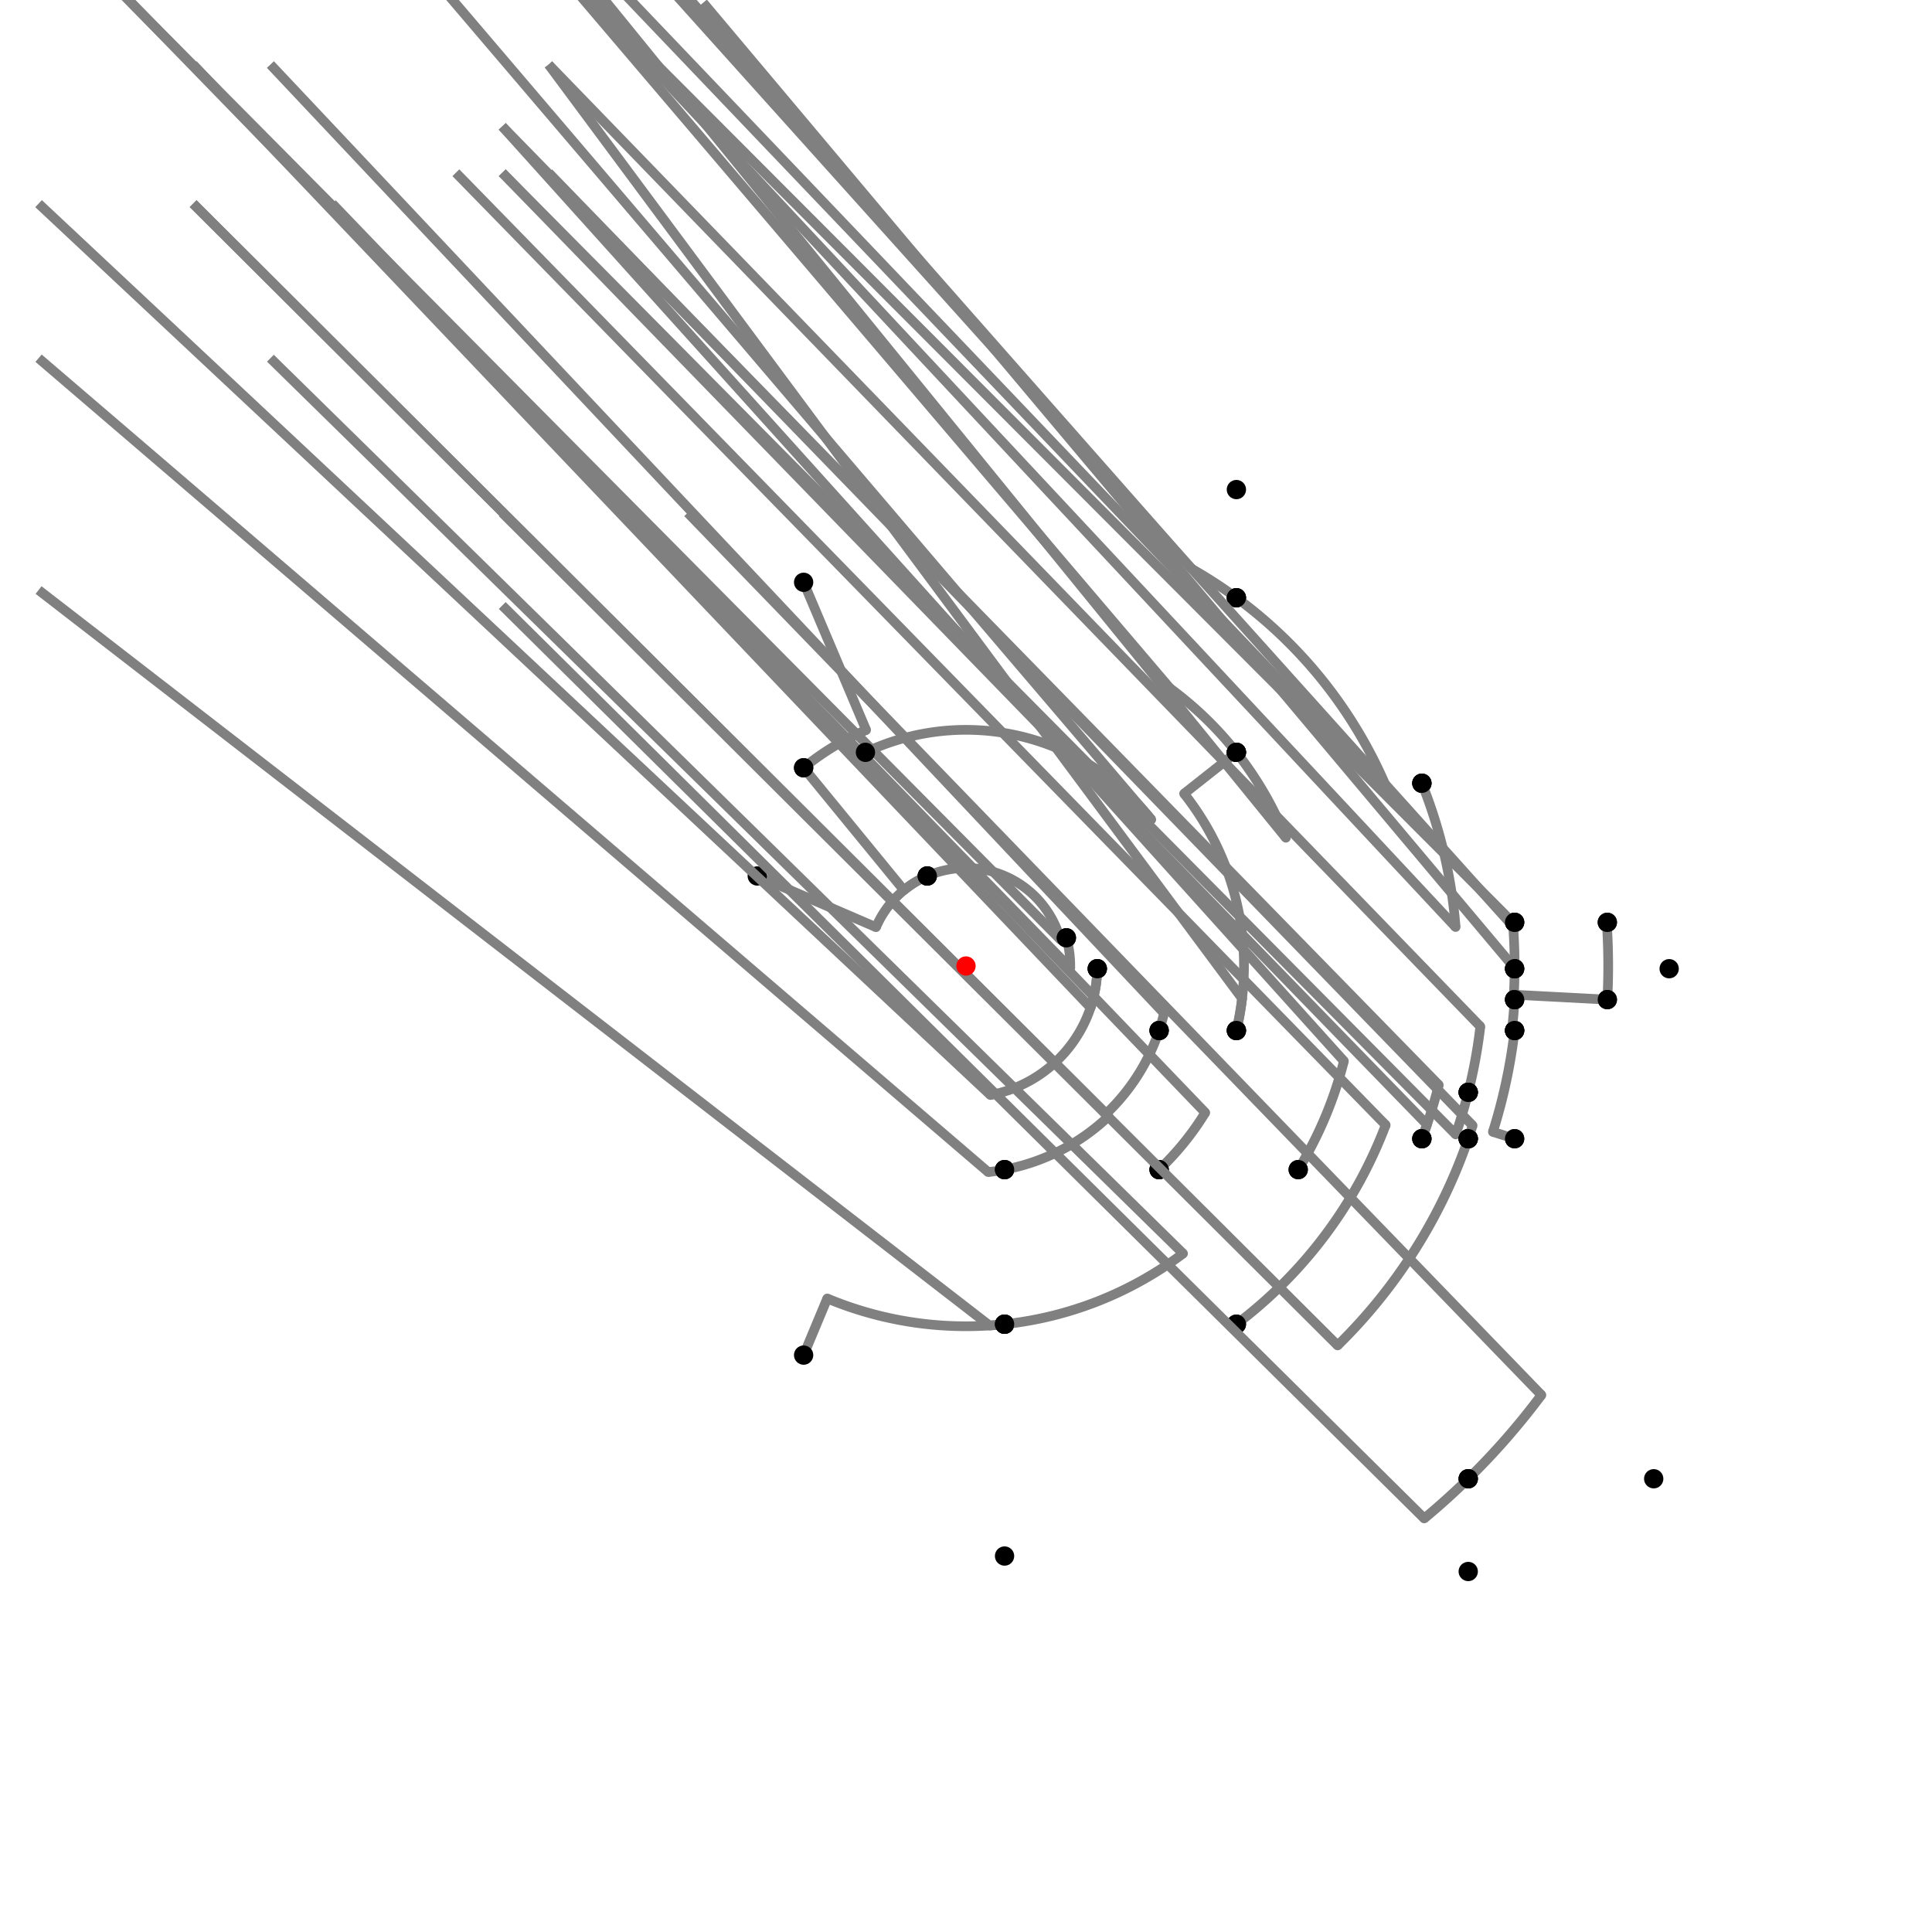 <?xml version="1.0" encoding="UTF-8"?>
<svg xmlns="http://www.w3.org/2000/svg" xmlns:xlink="http://www.w3.org/1999/xlink"
     width="1000" height="1000" viewBox="0 0 1000 1000">
<defs>
</defs>
<rect x="0" y="0" width="1000" height="1000" fill="white" />
<path d="M415.956,301.401 L448.312,377.86" stroke="grey" stroke-width="5" />
<circle cx="448.312" cy="377.86" r="2.5" fill="grey" stroke="none" />
<path d="M448.312,377.86 A132.627,132.627,0,0,0,415.956,397.401" stroke="grey" stroke-width="5" fill="none" />
<circle cx="415.956" cy="301.401" r="5" fill="black" stroke="none" />
<circle cx="415.956" cy="397.401" r="5" fill="black" stroke="none" />
<path d="M415.956,397.401 L467.855,460.758" stroke="grey" stroke-width="5" />
<circle cx="467.855" cy="460.758" r="2.5" fill="grey" stroke="none" />
<path d="M467.855,460.758 A50.727,50.727,0,0,1,479.956,453.401" stroke="grey" stroke-width="5" fill="none" />
<circle cx="415.956" cy="397.401" r="5" fill="black" stroke="none" />
<circle cx="479.956" cy="453.401" r="5" fill="black" stroke="none" />
<path d="M391.956,453.401 L453.421,479.911" stroke="grey" stroke-width="5" />
<circle cx="453.421" cy="479.911" r="2.5" fill="grey" stroke="none" />
<path d="M453.421,479.911 A50.727,50.727,0,0,1,479.956,453.401" stroke="grey" stroke-width="5" fill="none" />
<circle cx="391.956" cy="453.401" r="5" fill="black" stroke="none" />
<circle cx="479.956" cy="453.401" r="5" fill="black" stroke="none" />
<path d="M479.956,453.401 A50.727,50.727,0,0,1,548.836,486.278" stroke="grey" stroke-width="5" fill="none" />
<path d="M548.836,486.278 L51.956,-14.599" stroke="grey" stroke-width="5" />
<circle cx="548.836" cy="486.278" r="2.5" fill="grey" stroke="none" />
<circle cx="479.956" cy="453.401" r="5" fill="black" stroke="none" />
<circle cx="551.956" cy="485.401" r="5" fill="black" stroke="none" />
<path d="M551.956,485.401 A53.968,53.968,0,0,1,553.957,501.112" stroke="grey" stroke-width="5" fill="none" />
<path d="M553.957,501.112 L67.956,1.401" stroke="grey" stroke-width="5" />
<circle cx="553.957" cy="501.112" r="2.5" fill="grey" stroke="none" />
<circle cx="551.956" cy="485.401" r="5" fill="black" stroke="none" />
<circle cx="567.956" cy="501.401" r="5" fill="black" stroke="none" />
<path d="M567.956,501.401 A67.971,67.971,0,0,1,564.467,521.542" stroke="grey" stroke-width="5" fill="none" />
<path d="M564.467,521.542 L99.956,33.401" stroke="grey" stroke-width="5" />
<circle cx="564.467" cy="521.542" r="2.5" fill="grey" stroke="none" />
<circle cx="567.956" cy="501.401" r="5" fill="black" stroke="none" />
<circle cx="599.956" cy="533.401" r="5" fill="black" stroke="none" />
<path d="M567.956,501.401 A67.971,67.971,0,0,1,512.645,566.784" stroke="grey" stroke-width="5" fill="none" />
<path d="M512.645,566.784 L19.956,105.401" stroke="grey" stroke-width="5" />
<circle cx="512.645" cy="566.784" r="2.5" fill="grey" stroke="none" />
<circle cx="567.956" cy="501.401" r="5" fill="black" stroke="none" />
<circle cx="519.956" cy="605.401" r="5" fill="black" stroke="none" />
<path d="M519.956,605.401 A107.274,107.274,0,0,1,511.48,606.658" stroke="grey" stroke-width="5" fill="none" />
<path d="M511.48,606.658 L19.956,185.401" stroke="grey" stroke-width="5" />
<circle cx="511.48" cy="606.658" r="2.5" fill="grey" stroke="none" />
<circle cx="519.956" cy="605.401" r="5" fill="black" stroke="none" />
<circle cx="519.956" cy="685.401" r="5" fill="black" stroke="none" />
<path d="M415.956,701.401 L428.188,672.09" stroke="grey" stroke-width="5" />
<circle cx="428.188" cy="672.09" r="2.5" fill="grey" stroke="none" />
<path d="M428.188,672.09 A186.472,186.472,0,0,0,519.956,685.401" stroke="grey" stroke-width="5" fill="none" />
<circle cx="415.956" cy="701.401" r="5" fill="black" stroke="none" />
<circle cx="519.956" cy="685.401" r="5" fill="black" stroke="none" />
<path d="M519.956,685.401 A186.472,186.472,0,0,1,512.159,686.075" stroke="grey" stroke-width="5" fill="none" />
<path d="M512.159,686.075 L19.956,305.401" stroke="grey" stroke-width="5" />
<circle cx="512.159" cy="686.075" r="2.5" fill="grey" stroke="none" />
<circle cx="519.956" cy="685.401" r="5" fill="black" stroke="none" />
<circle cx="519.956" cy="805.401" r="5" fill="black" stroke="none" />
<path d="M519.956,605.401 A107.274,107.274,0,0,0,573.817,577.838" stroke="grey" stroke-width="5" fill="none" />
<path d="M573.817,577.838 L99.956,105.401" stroke="grey" stroke-width="5" />
<circle cx="573.817" cy="577.838" r="2.5" fill="grey" stroke="none" />
<circle cx="519.956" cy="605.401" r="5" fill="black" stroke="none" />
<circle cx="599.956" cy="605.401" r="5" fill="black" stroke="none" />
<path d="M599.956,533.401 A105.389,105.389,0,0,1,572.52,576.47" stroke="grey" stroke-width="5" fill="none" />
<path d="M572.52,576.47 L99.956,105.401" stroke="grey" stroke-width="5" />
<circle cx="572.52" cy="576.47" r="2.5" fill="grey" stroke="none" />
<circle cx="599.956" cy="533.401" r="5" fill="black" stroke="none" />
<circle cx="599.956" cy="605.401" r="5" fill="black" stroke="none" />
<path d="M599.956,605.401 A145.261,145.261,0,0,0,623.847,575.912" stroke="grey" stroke-width="5" fill="none" />
<path d="M623.847,575.912 L171.956,105.401" stroke="grey" stroke-width="5" />
<circle cx="623.847" cy="575.912" r="2.5" fill="grey" stroke="none" />
<circle cx="599.956" cy="605.401" r="5" fill="black" stroke="none" />
<circle cx="671.956" cy="605.401" r="5" fill="black" stroke="none" />
<path d="M599.956,533.401 A105.389,105.389,0,0,0,602.51,524.464" stroke="grey" stroke-width="5" fill="none" />
<path d="M602.51,524.464 L139.956,33.401" stroke="grey" stroke-width="5" />
<circle cx="602.51" cy="524.464" r="2.5" fill="grey" stroke="none" />
<circle cx="599.956" cy="533.401" r="5" fill="black" stroke="none" />
<circle cx="639.956" cy="533.401" r="5" fill="black" stroke="none" />
<path d="M671.956,605.401 A201.689,201.689,0,0,0,695.594,549.208" stroke="grey" stroke-width="5" fill="none" />
<path d="M695.594,549.208 L259.956,65.401" stroke="grey" stroke-width="5" />
<circle cx="695.594" cy="549.208" r="2.5" fill="grey" stroke="none" />
<circle cx="671.956" cy="605.401" r="5" fill="black" stroke="none" />
<circle cx="759.956" cy="565.401" r="5" fill="black" stroke="none" />
<path d="M639.956,533.401 A143.887,143.887,0,0,0,642.901,516.809" stroke="grey" stroke-width="5" fill="none" />
<path d="M642.901,516.809 L283.956,33.401" stroke="grey" stroke-width="5" />
<circle cx="642.901" cy="516.809" r="2.5" fill="grey" stroke="none" />
<circle cx="639.956" cy="533.401" r="5" fill="black" stroke="none" />
<circle cx="783.956" cy="533.401" r="5" fill="black" stroke="none" />
<path d="M759.956,565.401 A268.057,268.057,0,0,0,766.221,531.315" stroke="grey" stroke-width="5" fill="none" />
<path d="M766.221,531.315 L283.956,33.401" stroke="grey" stroke-width="5" />
<circle cx="766.221" cy="531.315" r="2.5" fill="grey" stroke="none" />
<circle cx="759.956" cy="565.401" r="5" fill="black" stroke="none" />
<circle cx="783.956" cy="533.401" r="5" fill="black" stroke="none" />
<path d="M519.956,685.401 A186.472,186.472,0,0,0,612.348,648.828" stroke="grey" stroke-width="5" fill="none" />
<path d="M612.348,648.828 L139.956,185.401" stroke="grey" stroke-width="5" />
<circle cx="612.348" cy="648.828" r="2.5" fill="grey" stroke="none" />
<circle cx="519.956" cy="685.401" r="5" fill="black" stroke="none" />
<circle cx="639.956" cy="685.401" r="5" fill="black" stroke="none" />
<path d="M639.956,685.401 A232.296,232.296,0,0,0,717.226,582.305" stroke="grey" stroke-width="5" fill="none" />
<path d="M717.226,582.305 L235.956,89.401" stroke="grey" stroke-width="5" />
<circle cx="717.226" cy="582.305" r="2.5" fill="grey" stroke="none" />
<circle cx="639.956" cy="685.401" r="5" fill="black" stroke="none" />
<circle cx="735.956" cy="589.401" r="5" fill="black" stroke="none" />
<path d="M735.956,589.401 A252.325,252.325,0,0,0,744.7,561.563" stroke="grey" stroke-width="5" fill="none" />
<path d="M744.7,561.563 L259.956,65.401" stroke="grey" stroke-width="5" />
<circle cx="744.7" cy="561.563" r="2.5" fill="grey" stroke="none" />
<circle cx="735.956" cy="589.401" r="5" fill="black" stroke="none" />
<circle cx="759.956" cy="565.401" r="5" fill="black" stroke="none" />
<path d="M759.956,565.401 A268.057,268.057,0,0,1,753.485,587.176" stroke="grey" stroke-width="5" fill="none" />
<path d="M753.485,587.176 L259.956,89.401" stroke="grey" stroke-width="5" />
<circle cx="753.485" cy="587.176" r="2.5" fill="grey" stroke="none" />
<circle cx="759.956" cy="565.401" r="5" fill="black" stroke="none" />
<circle cx="759.956" cy="589.401" r="5" fill="black" stroke="none" />
<path d="M759.956,589.401 A274.9,274.9,0,0,1,692.358,696.387" stroke="grey" stroke-width="5" fill="none" />
<path d="M692.358,696.387 L259.956,265.401" stroke="grey" stroke-width="5" />
<circle cx="692.358" cy="696.387" r="2.5" fill="grey" stroke="none" />
<circle cx="759.956" cy="589.401" r="5" fill="black" stroke="none" />
<circle cx="759.956" cy="765.401" r="5" fill="black" stroke="none" />
<path d="M759.956,765.401 A371.504,371.504,0,0,0,797.831,722.063" stroke="grey" stroke-width="5" fill="none" />
<path d="M797.831,722.063 L355.956,265.401" stroke="grey" stroke-width="5" />
<circle cx="797.831" cy="722.063" r="2.5" fill="grey" stroke="none" />
<circle cx="759.956" cy="765.401" r="5" fill="black" stroke="none" />
<circle cx="855.956" cy="765.401" r="5" fill="black" stroke="none" />
<path d="M759.956,765.401 A371.504,371.504,0,0,1,737.178,785.94" stroke="grey" stroke-width="5" fill="none" />
<path d="M737.178,785.94 L259.956,313.401" stroke="grey" stroke-width="5" />
<circle cx="737.178" cy="785.94" r="2.5" fill="grey" stroke="none" />
<circle cx="759.956" cy="765.401" r="5" fill="black" stroke="none" />
<circle cx="759.956" cy="813.401" r="5" fill="black" stroke="none" />
<path d="M447.956,389.401 A122.232,122.232,0,0,1,595.902,424.214" stroke="grey" stroke-width="5" fill="none" />
<path d="M595.902,424.214 L139.956,-110.599" stroke="grey" stroke-width="5" />
<circle cx="595.902" cy="424.214" r="2.5" fill="grey" stroke="none" />
<circle cx="447.956" cy="389.401" r="5" fill="black" stroke="none" />
<circle cx="639.956" cy="389.401" r="5" fill="black" stroke="none" />
<path d="M639.956,389.401 L612.892,410.788" stroke="grey" stroke-width="5" />
<circle cx="612.892" cy="410.788" r="2.5" fill="grey" stroke="none" />
<path d="M612.892,410.788 A143.887,143.887,0,0,1,639.956,533.401" stroke="grey" stroke-width="5" fill="none" />
<circle cx="639.956" cy="389.401" r="5" fill="black" stroke="none" />
<circle cx="639.956" cy="533.401" r="5" fill="black" stroke="none" />
<path d="M639.956,389.401 A178.381,178.381,0,0,0,605.578,356.219" stroke="grey" stroke-width="5" fill="none" />
<path d="M605.578,356.219 L139.956,-190.599" stroke="grey" stroke-width="5" />
<circle cx="605.578" cy="356.219" r="2.5" fill="grey" stroke="none" />
<circle cx="639.956" cy="389.401" r="5" fill="black" stroke="none" />
<circle cx="639.956" cy="309.401" r="5" fill="black" stroke="none" />
<path d="M639.956,309.401 A236.465,236.465,0,0,0,616.717,294.348" stroke="grey" stroke-width="5" fill="none" />
<path d="M616.717,294.348 L139.956,-246.599" stroke="grey" stroke-width="5" />
<circle cx="616.717" cy="294.348" r="2.5" fill="grey" stroke="none" />
<circle cx="639.956" cy="309.401" r="5" fill="black" stroke="none" />
<circle cx="639.956" cy="253.401" r="5" fill="black" stroke="none" />
<path d="M639.956,309.401 A236.465,236.465,0,0,1,719.483,412.006" stroke="grey" stroke-width="5" fill="none" />
<path d="M719.483,412.006 L235.956,-94.599" stroke="grey" stroke-width="5" />
<circle cx="719.483" cy="412.006" r="2.5" fill="grey" stroke="none" />
<circle cx="639.956" cy="309.401" r="5" fill="black" stroke="none" />
<circle cx="735.956" cy="405.401" r="5" fill="black" stroke="none" />
<path d="M639.956,389.401 A178.381,178.381,0,0,1,665.57,433.62" stroke="grey" stroke-width="5" fill="none" />
<path d="M665.57,433.62 L235.956,-94.599" stroke="grey" stroke-width="5" />
<circle cx="665.57" cy="433.62" r="2.5" fill="grey" stroke="none" />
<circle cx="639.956" cy="389.401" r="5" fill="black" stroke="none" />
<circle cx="735.956" cy="405.401" r="5" fill="black" stroke="none" />
<path d="M735.956,405.401 A254.213,254.213,0,0,1,753.412,479.832" stroke="grey" stroke-width="5" fill="none" />
<path d="M753.412,479.832 L283.956,-22.599" stroke="grey" stroke-width="5" />
<circle cx="753.412" cy="479.832" r="2.5" fill="grey" stroke="none" />
<circle cx="735.956" cy="405.401" r="5" fill="black" stroke="none" />
<circle cx="783.956" cy="477.401" r="5" fill="black" stroke="none" />
<path d="M735.956,589.401 A252.325,252.325,0,0,0,738.609,582.06" stroke="grey" stroke-width="5" fill="none" />
<path d="M738.609,582.06 L259.956,89.401" stroke="grey" stroke-width="5" />
<circle cx="738.609" cy="582.06" r="2.5" fill="grey" stroke="none" />
<circle cx="735.956" cy="589.401" r="5" fill="black" stroke="none" />
<circle cx="759.956" cy="589.401" r="5" fill="black" stroke="none" />
<path d="M759.956,589.401 A274.9,274.9,0,0,0,762.211,582.555" stroke="grey" stroke-width="5" fill="none" />
<path d="M762.211,582.555 L283.956,89.401" stroke="grey" stroke-width="5" />
<circle cx="762.211" cy="582.555" r="2.5" fill="grey" stroke="none" />
<circle cx="759.956" cy="589.401" r="5" fill="black" stroke="none" />
<circle cx="783.956" cy="589.401" r="5" fill="black" stroke="none" />
<path d="M783.956,589.401 L772.717,585.862" stroke="grey" stroke-width="5" />
<circle cx="772.717" cy="585.862" r="2.5" fill="grey" stroke="none" />
<path d="M772.717,585.862 A285.914,285.914,0,0,0,783.956,533.401" stroke="grey" stroke-width="5" fill="none" />
<circle cx="783.956" cy="589.401" r="5" fill="black" stroke="none" />
<circle cx="783.956" cy="533.401" r="5" fill="black" stroke="none" />
<path d="M783.956,533.401 L782.541,533.235" stroke="grey" stroke-width="5" />
<circle cx="782.541" cy="533.235" r="2.5" fill="grey" stroke="none" />
<path d="M782.541,533.235 A284.489,284.489,0,0,0,783.956,517.401" stroke="grey" stroke-width="5" fill="none" />
<circle cx="783.956" cy="533.401" r="5" fill="black" stroke="none" />
<circle cx="783.956" cy="517.401" r="5" fill="black" stroke="none" />
<path d="M783.956,517.401 L783.428,517.369" stroke="grey" stroke-width="5" />
<circle cx="783.428" cy="517.369" r="2.5" fill="grey" stroke="none" />
<path d="M783.428,517.369 A283.96,283.96,0,0,0,783.956,501.401" stroke="grey" stroke-width="5" fill="none" />
<circle cx="783.956" cy="517.401" r="5" fill="black" stroke="none" />
<circle cx="783.956" cy="501.401" r="5" fill="black" stroke="none" />
<path d="M783.956,501.401 A283.96,283.96,0,0,0,783.065,477.472" stroke="grey" stroke-width="5" fill="none" />
<path d="M783.065,477.472 L283.956,-22.599" stroke="grey" stroke-width="5" />
<circle cx="783.065" cy="477.472" r="2.5" fill="grey" stroke="none" />
<circle cx="783.956" cy="501.401" r="5" fill="black" stroke="none" />
<circle cx="783.956" cy="477.401" r="5" fill="black" stroke="none" />
<path d="M783.956,477.401 A284.854,284.854,0,0,1,784.196,480.653" stroke="grey" stroke-width="5" fill="none" />
<path d="M784.196,480.653 L331.956,-22.599" stroke="grey" stroke-width="5" />
<circle cx="784.196" cy="480.653" r="2.5" fill="grey" stroke="none" />
<circle cx="783.956" cy="477.401" r="5" fill="black" stroke="none" />
<circle cx="831.956" cy="477.401" r="5" fill="black" stroke="none" />
<path d="M831.956,477.401 L831.644,477.422" stroke="grey" stroke-width="5" />
<circle cx="831.644" cy="477.422" r="2.5" fill="grey" stroke="none" />
<path d="M831.644,477.422 A332.412,332.412,0,0,1,831.956,517.401" stroke="grey" stroke-width="5" fill="none" />
<circle cx="831.956" cy="477.401" r="5" fill="black" stroke="none" />
<circle cx="831.956" cy="517.401" r="5" fill="black" stroke="none" />
<path d="M831.956,517.401 L784.099,514.892" stroke="grey" stroke-width="5" />
<circle cx="784.099" cy="514.892" r="2.5" fill="grey" stroke="none" />
<path d="M784.099,514.892 A284.489,284.489,0,0,1,783.956,517.401" stroke="grey" stroke-width="5" fill="none" />
<circle cx="831.956" cy="517.401" r="5" fill="black" stroke="none" />
<circle cx="783.956" cy="517.401" r="5" fill="black" stroke="none" />
<path d="M783.956,501.401 A283.96,283.96,0,0,0,783.957,501.093" stroke="grey" stroke-width="5" fill="none" />
<path d="M783.957,501.093 L363.956,1.401" stroke="grey" stroke-width="5" />
<circle cx="783.957" cy="501.093" r="2.5" fill="grey" stroke="none" />
<circle cx="783.956" cy="501.401" r="5" fill="black" stroke="none" />
<circle cx="863.956" cy="501.401" r="5" fill="black" stroke="none" />
<circle cx="500" cy="500" r="5" fill="red" stroke="none" />
</svg>